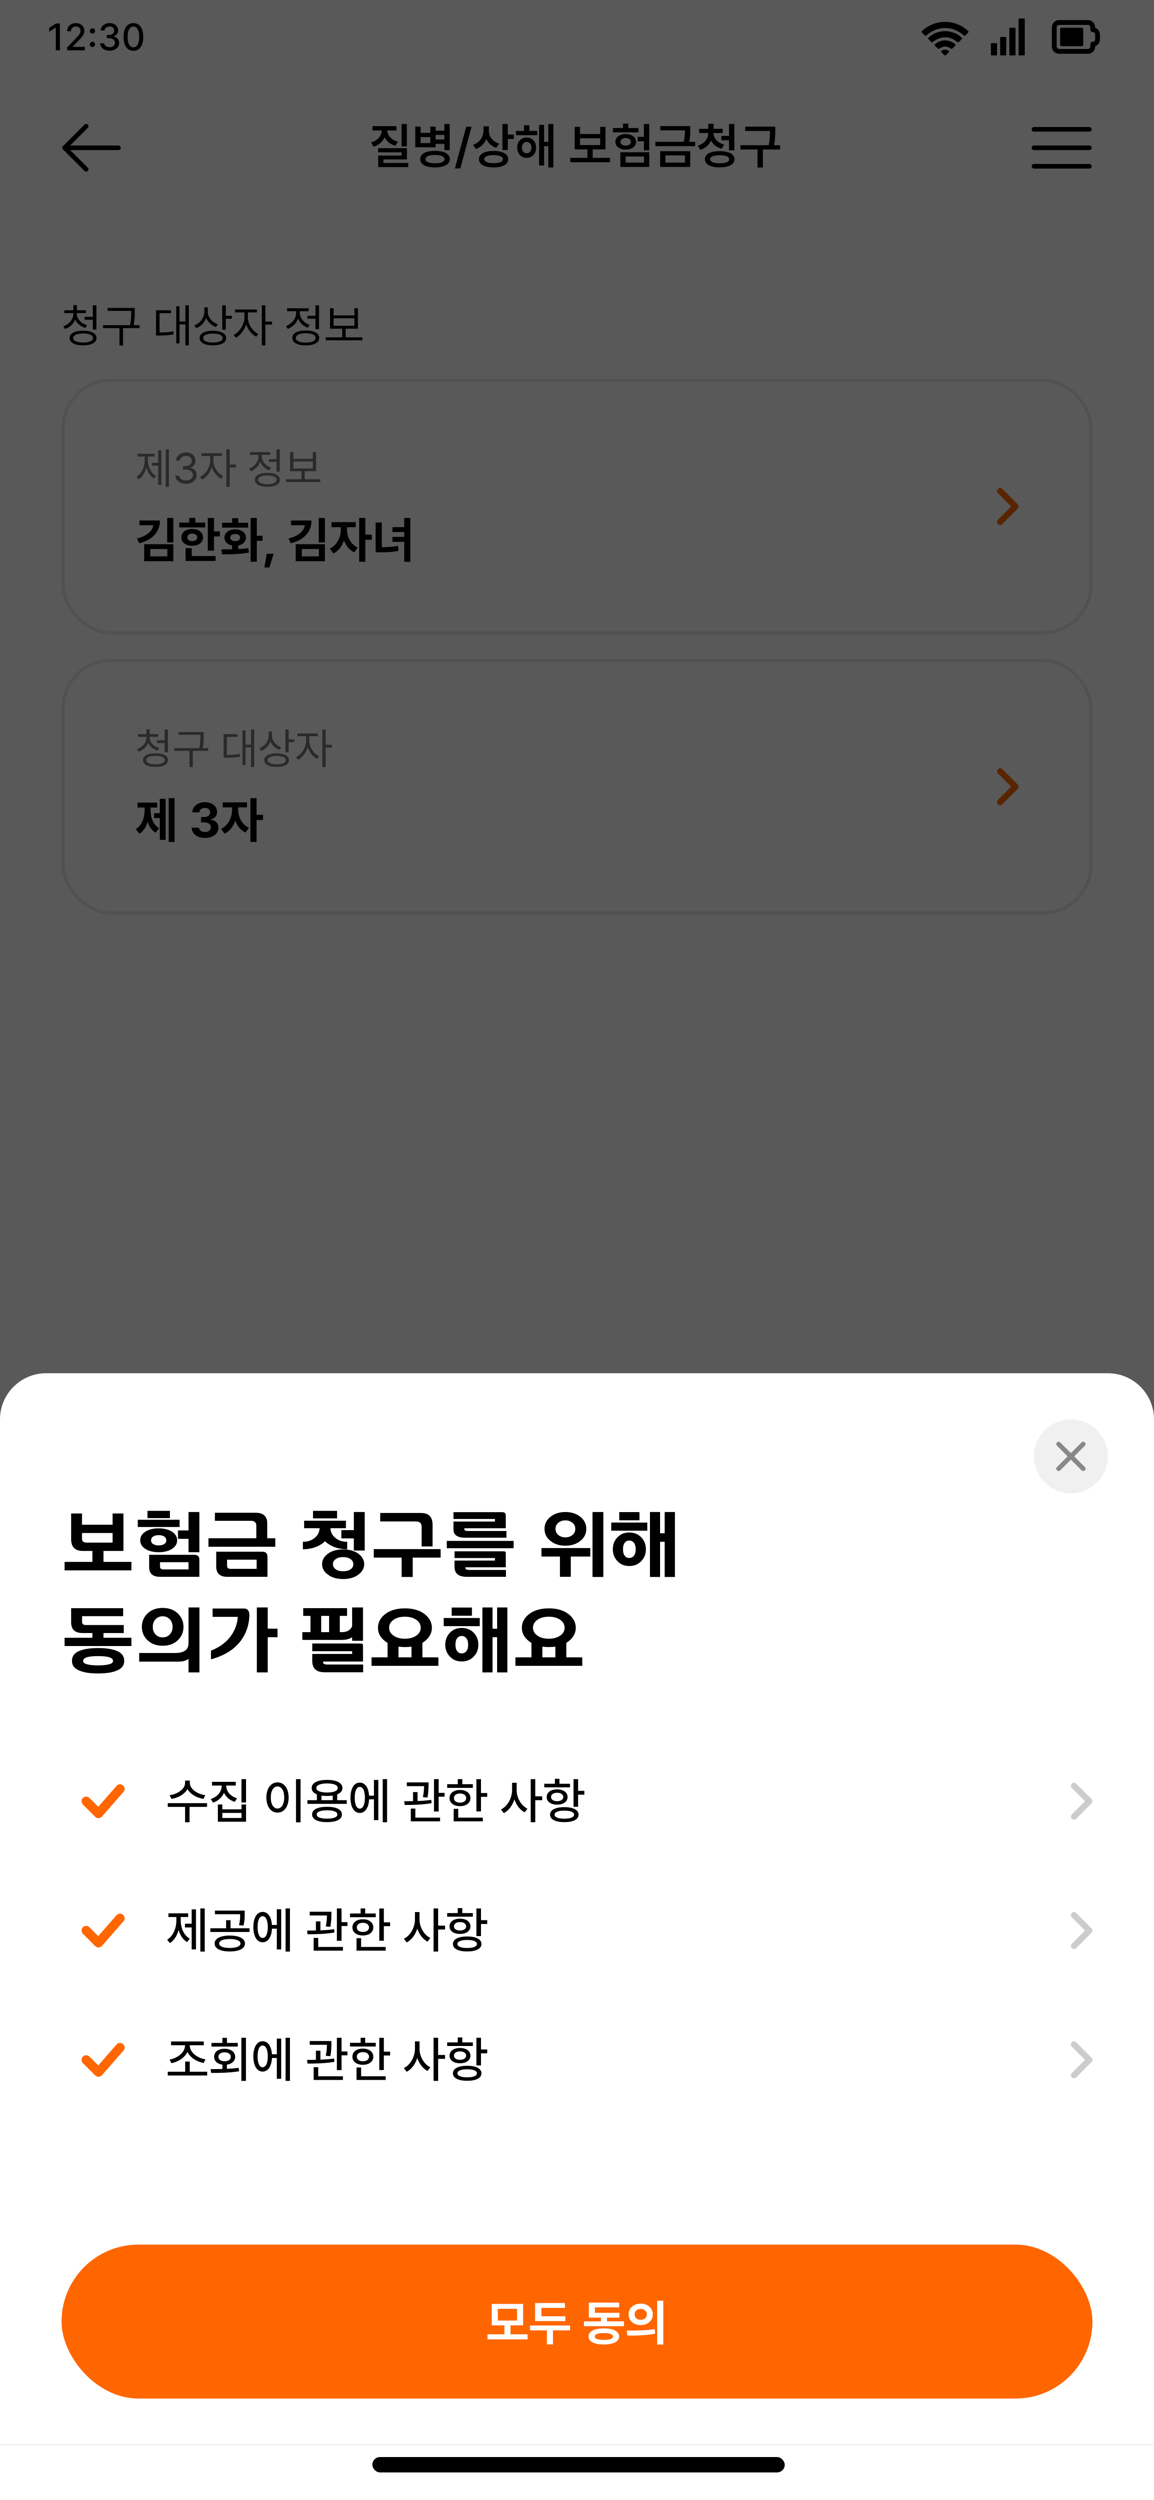 <svg width="375" height="812" viewBox="0 0 375 812" fill="none" xmlns="http://www.w3.org/2000/svg">
<rect x="0" y="0" width="375" height="812" fill="#333333" stroke="none"/>
<g clip-path="url(#clip0_114_14412)">
<rect width="375" height="812" fill="white"/>
<path d="M24.966 101.962C24.973 103.581 26.372 105.045 28.291 105.609L27.734 106.503C26.226 106.049 25.024 105.067 24.431 103.786C23.875 105.207 22.681 106.327 21.128 106.84L20.571 105.961C22.483 105.316 23.831 103.727 23.838 101.962V101.684H20.894V100.761H23.838V99.106H24.995V100.761H27.91V101.684H24.966V101.962ZM22.637 109.784C22.629 108.268 24.292 107.404 27.002 107.411C29.705 107.404 31.367 108.268 31.367 109.784C31.367 111.293 29.705 112.157 27.002 112.157C24.292 112.157 22.629 111.293 22.637 109.784ZM23.779 109.784C23.772 110.692 25.002 111.249 27.002 111.249C29.002 111.249 30.225 110.692 30.225 109.784C30.225 108.854 29.002 108.319 27.002 108.305C25.002 108.319 23.772 108.854 23.779 109.784ZM27.5 103.852V102.899H30.166V99.164H31.323V107.06H30.166V103.852H27.5ZM43.789 100.014V101.156C43.789 102.387 43.789 103.742 43.416 105.609H45.356V106.562H39.98V112.216H38.823V106.562H33.491V105.609H42.251C42.647 103.734 42.647 102.372 42.647 101.156V100.966H34.985V100.014H43.789ZM61.352 99.164V112.187H60.254V105.36H58.335V111.513H57.28V99.457H58.335V104.408H60.254V99.164H61.352ZM50.703 108.964V100.761H55.581V101.713H51.846V107.982C53.64 107.975 54.878 107.909 56.328 107.616L56.431 108.583C54.863 108.905 53.538 108.957 51.538 108.964H50.703ZM67.534 101.273C67.534 103.046 68.882 104.672 70.772 105.316L70.142 106.225C68.706 105.697 67.571 104.621 66.999 103.258C66.443 104.804 65.278 105.998 63.755 106.591L63.14 105.668C65.088 104.943 66.399 103.2 66.406 101.186V99.838H67.534V101.273ZM64.868 109.784C64.876 108.297 66.509 107.426 69.189 107.426C71.863 107.426 73.481 108.297 73.481 109.784C73.481 111.3 71.863 112.157 69.189 112.157C66.509 112.157 64.876 111.3 64.868 109.784ZM66.025 109.784C66.011 110.707 67.227 111.242 69.189 111.249C71.16 111.242 72.361 110.707 72.368 109.784C72.361 108.898 71.16 108.349 69.189 108.349C67.227 108.349 66.011 108.898 66.025 109.784ZM72.222 107.089V99.164H73.364V102.562H75.327V103.529H73.364V107.089H72.222ZM80.557 103.163C80.542 105.25 82.051 107.55 83.94 108.451L83.281 109.359C81.816 108.642 80.579 107.104 79.993 105.338C79.392 107.25 78.088 108.935 76.631 109.682L75.928 108.773C77.803 107.858 79.414 105.382 79.429 103.163V101.464H76.397V100.512H83.486V101.464H80.557V103.163ZM85.083 112.187V99.164H86.226V104.438H88.408V105.419H86.226V112.187H85.083ZM103.672 99.164V106.928H102.515V103.515H99.893V102.562H102.515V99.164H103.672ZM92.935 105.888C94.868 105.192 96.245 103.427 96.245 101.566V101.083H93.301V100.116H100.317V101.083H97.402V101.552C97.402 103.251 98.706 104.87 100.61 105.521L100.01 106.444C98.552 105.917 97.417 104.818 96.853 103.478C96.296 105.001 95.088 106.217 93.535 106.811L92.935 105.888ZM94.985 109.755C94.978 108.224 96.641 107.331 99.351 107.338C102.053 107.331 103.716 108.224 103.716 109.755C103.716 111.293 102.053 112.172 99.351 112.187C96.641 112.172 94.978 111.293 94.985 109.755ZM96.128 109.755C96.121 110.7 97.351 111.271 99.351 111.264C101.343 111.271 102.573 110.7 102.573 109.755C102.573 108.803 101.343 108.231 99.351 108.231C97.351 108.231 96.121 108.803 96.128 109.755ZM117.764 109.564V110.517H105.84V109.564H111.201V106.752H107.246V100.087H108.403V102.445H115.171V100.087H116.299V106.752H112.329V109.564H117.764ZM108.403 105.814H115.171V103.383H108.403V105.814Z" fill="black"/>
<rect x="20.5" y="123.5" width="333.997" height="82" rx="15.5" fill="white"/>
<rect x="20.5" y="123.5" width="333.997" height="82" rx="15.5" stroke="#E8E8E8"/>
<path d="M54.883 145.953V158.107H53.857V145.953H54.883ZM44.342 154.867C46.037 153.855 47.028 151.634 47.022 149.426V148.277H44.684V147.389H50.289V148.277H48.06V149.426C48.06 151.524 49.011 153.623 50.685 154.594L50.029 155.387C48.833 154.669 47.985 153.356 47.562 151.812C47.124 153.486 46.242 154.915 45.025 155.674L44.342 154.867ZM49.359 151.217V150.342H51.41V146.254H52.422V157.479H51.41V151.217H49.359ZM60.447 157.137C58.478 157.137 57.063 156.084 57.002 154.512H58.246C58.315 155.455 59.251 156.043 60.434 156.043C61.739 156.043 62.683 155.339 62.69 154.307C62.683 153.227 61.821 152.468 60.283 152.461H59.477V151.381H60.283C61.486 151.381 62.327 150.704 62.32 149.686C62.327 148.694 61.602 148.038 60.475 148.031C59.415 148.038 58.451 148.619 58.397 149.59H57.207C57.269 148.018 58.731 146.965 60.488 146.965C62.375 146.965 63.523 148.202 63.51 149.617C63.523 150.745 62.867 151.565 61.828 151.859V151.928C63.12 152.126 63.899 153.049 63.893 154.307C63.899 155.934 62.423 157.137 60.447 157.137ZM69.348 149.686C69.334 151.634 70.742 153.78 72.506 154.621L71.891 155.469C70.523 154.799 69.368 153.363 68.821 151.716C68.261 153.5 67.044 155.072 65.684 155.77L65.027 154.922C66.777 154.067 68.281 151.757 68.295 149.686V148.1H65.465V147.211H72.082V148.1H69.348V149.686ZM73.572 158.107V145.953H74.639V150.875H76.676V151.791H74.639V158.107H73.572ZM90.922 145.953V153.199H89.842V150.014H87.394V149.125H89.842V145.953H90.922ZM80.9 152.229C82.705 151.579 83.99 149.932 83.99 148.195V147.744H81.242V146.842H87.791V147.744H85.07V148.182C85.07 149.768 86.287 151.278 88.064 151.887L87.504 152.748C86.144 152.256 85.084 151.23 84.558 149.979C84.038 151.401 82.91 152.536 81.461 153.09L80.9 152.229ZM82.814 155.838C82.808 154.409 84.359 153.575 86.889 153.582C89.411 153.575 90.963 154.409 90.963 155.838C90.963 157.273 89.411 158.094 86.889 158.107C84.359 158.094 82.808 157.273 82.814 155.838ZM83.881 155.838C83.874 156.72 85.022 157.253 86.889 157.246C88.748 157.253 89.897 156.72 89.897 155.838C89.897 154.949 88.748 154.416 86.889 154.416C85.022 154.416 83.874 154.949 83.881 155.838ZM104.074 155.66V156.549H92.945V155.66H97.949V153.035H94.258V146.814H95.338V149.016H101.654V146.814H102.707V153.035H99.002V155.66H104.074ZM95.338 152.16H101.654V149.891H95.338V152.16Z" fill="#777777"/>
<path d="M51.969 169.047C51.969 172.797 49.516 175.359 45.266 176.453L44.5 174.906C47.703 174.086 49.516 172.508 49.828 170.594H45.328V169.047H51.969ZM46.844 182.266V176.75H56.328V182.266H46.844ZM48.828 180.703H54.375V178.312H48.828V180.703ZM54.328 176.172V168.234H56.328V176.172H54.328ZM69.531 168.234V172.594H71.453V174.219H69.531V178.844H67.531V168.234H69.531ZM58.25 171.297V169.719H61.484V168.203H63.469V169.719H66.688V171.297H58.25ZM58.938 174.547C58.938 172.898 60.398 171.797 62.469 171.797C64.531 171.797 65.969 172.898 65.969 174.547C65.969 176.188 64.531 177.266 62.469 177.266C60.398 177.266 58.938 176.188 58.938 174.547ZM60.312 182.188V178.031H62.297V180.594H70.047V182.188H60.312ZM60.891 174.547C60.883 175.328 61.516 175.75 62.469 175.75C63.43 175.75 64.078 175.328 64.078 174.547C64.078 173.758 63.43 173.32 62.469 173.312C61.516 173.32 60.883 173.758 60.891 174.547ZM83.453 168.219V174H85.312V175.656H83.453V182.438H81.438V168.219H83.453ZM71.906 178.422C72.945 178.422 74.156 178.422 75.422 178.391V177.172C73.914 176.875 72.93 175.914 72.938 174.594C72.93 173.008 74.367 171.922 76.438 171.922C78.469 171.922 79.922 173.008 79.938 174.594C79.922 175.914 78.922 176.883 77.422 177.172V178.32C78.547 178.258 79.68 178.164 80.734 178.016L80.859 179.469C77.836 180.031 74.57 180.055 72.172 180.047L71.906 178.422ZM72.188 171.359V169.797H75.422V168.297H77.422V169.797H80.625V171.359H72.188ZM74.828 174.594C74.82 175.344 75.461 175.75 76.438 175.75C77.383 175.75 78.016 175.344 78.016 174.594C78.016 173.859 77.383 173.445 76.438 173.438C75.461 173.445 74.82 173.859 74.828 174.594ZM88.906 179.844L87.562 184.297H85.906L86.688 179.844H88.906ZM101.219 169.047C101.219 172.797 98.766 175.359 94.516 176.453L93.75 174.906C96.953 174.086 98.766 172.508 99.078 170.594H94.578V169.047H101.219ZM96.094 182.266V176.75H105.578V182.266H96.094ZM98.078 180.703H103.625V178.312H98.078V180.703ZM103.578 176.172V168.234H105.578V176.172H103.578ZM112.75 172.094C112.742 174.258 113.898 176.758 116.234 177.844L115.125 179.406C113.539 178.68 112.414 177.227 111.773 175.523C111.141 177.398 109.969 178.992 108.328 179.766L107.172 178.188C109.539 177.086 110.734 174.445 110.75 172.094V171.219H107.734V169.594H115.609V171.219H112.75V172.094ZM116.719 182.438V168.219H118.719V173.641H120.812V175.312H118.719V182.438H116.719ZM133.344 168.219V182.469H131.359V175.984H127.531V174.375H131.359V172.797H127.531V171.203H131.359V168.219H133.344ZM122.062 179.391V169.703H124.062V177.727C126.062 177.703 127.617 177.609 129.312 177.281L129.5 178.922C127.516 179.305 125.719 179.391 123.234 179.391H122.062Z" fill="black"/>
<path d="M324.293 158.793C324.654 158.432 325.221 158.405 325.613 158.71L325.707 158.793L330.704 163.793C331.064 164.154 331.092 164.721 330.787 165.113L330.704 165.207L325.707 170.207C325.317 170.598 324.684 170.598 324.293 170.207C323.933 169.847 323.905 169.28 324.21 168.887L324.293 168.793L328.583 164.499L324.293 160.207C323.932 159.846 323.905 159.279 324.21 158.887L324.293 158.793Z" fill="#FF6600"/>
<rect x="20.5" y="214.5" width="333.997" height="82" rx="15.5" fill="white"/>
<rect x="20.5" y="214.5" width="333.997" height="82" rx="15.5" stroke="#E8E8E8"/>
<path d="M48.635 239.564C48.642 241.075 49.947 242.442 51.738 242.969L51.219 243.803C49.81 243.379 48.69 242.463 48.136 241.267C47.616 242.593 46.502 243.639 45.053 244.117L44.533 243.297C46.317 242.695 47.575 241.212 47.582 239.564V239.305H44.834V238.443H47.582V236.898H48.662V238.443H51.383V239.305H48.635V239.564ZM46.461 246.865C46.454 245.45 48.006 244.644 50.535 244.65C53.058 244.644 54.609 245.45 54.609 246.865C54.609 248.273 53.058 249.08 50.535 249.08C48.006 249.08 46.454 248.273 46.461 246.865ZM47.527 246.865C47.52 247.713 48.669 248.232 50.535 248.232C52.401 248.232 53.543 247.713 53.543 246.865C53.543 245.997 52.401 245.498 50.535 245.484C48.669 245.498 47.52 245.997 47.527 246.865ZM51 241.328V240.439H53.488V236.953H54.568V244.322H53.488V241.328H51ZM66.203 237.746V238.812C66.203 239.961 66.203 241.226 65.855 242.969H67.666V243.857H62.648V249.135H61.568V243.857H56.592V242.969H64.768C65.137 241.219 65.137 239.947 65.137 238.812V238.635H57.986V237.746H66.203ZM82.596 236.953V249.107H81.57V242.736H79.779V248.479H78.795V237.227H79.779V241.848H81.57V236.953H82.596ZM72.656 246.1V238.443H77.209V239.332H73.723V245.184C75.397 245.177 76.553 245.115 77.906 244.842L78.002 245.744C76.539 246.045 75.302 246.093 73.436 246.1H72.656ZM88.365 238.922C88.365 240.576 89.623 242.094 91.387 242.695L90.799 243.543C89.459 243.051 88.399 242.046 87.866 240.774C87.347 242.217 86.26 243.331 84.838 243.885L84.264 243.023C86.082 242.347 87.306 240.72 87.312 238.84V237.582H88.365V238.922ZM85.877 246.865C85.884 245.478 87.408 244.664 89.91 244.664C92.405 244.664 93.916 245.478 93.916 246.865C93.916 248.28 92.405 249.08 89.91 249.08C87.408 249.08 85.884 248.28 85.877 246.865ZM86.957 246.865C86.943 247.727 88.078 248.226 89.91 248.232C91.749 248.226 92.87 247.727 92.877 246.865C92.87 246.038 91.749 245.525 89.91 245.525C88.078 245.525 86.943 246.038 86.957 246.865ZM92.74 244.35V236.953H93.807V240.125H95.639V241.027H93.807V244.35H92.74ZM100.52 240.686C100.506 242.634 101.914 244.78 103.678 245.621L103.062 246.469C101.695 245.799 100.54 244.363 99.993 242.716C99.433 244.5 98.216 246.072 96.856 246.77L96.199 245.922C97.949 245.067 99.453 242.757 99.467 240.686V239.1H96.637V238.211H103.254V239.1H100.52V240.686ZM104.744 249.107V236.953H105.811V241.875H107.848V242.791H105.811V249.107H104.744Z" fill="#777777"/>
<path d="M56.719 259.219V273.438H54.828V259.219H56.719ZM44.125 269.281C46.219 267.992 47 265.445 47 263.031V262.266H44.672V260.672H51.078V262.266H48.922V263.031C48.914 265.391 49.656 267.781 51.734 268.969L50.562 270.438C49.289 269.688 48.461 268.422 47.977 266.891C47.492 268.547 46.633 269.953 45.328 270.75L44.125 269.281ZM50.062 265.703V264.094H51.938V259.453H53.812V272.781H51.938V265.703H50.062ZM66.594 272.156C64.109 272.156 62.328 270.789 62.281 268.812H64.656C64.695 269.656 65.516 270.211 66.609 270.219C67.734 270.211 68.539 269.586 68.531 268.672C68.539 267.75 67.719 267.102 66.391 267.094H65.344V265.359H66.391C67.508 265.359 68.289 264.75 68.281 263.859C68.289 262.992 67.625 262.398 66.625 262.406C65.625 262.398 64.805 262.961 64.766 263.828H62.516C62.555 261.883 64.305 260.531 66.625 260.531C68.984 260.531 70.555 261.93 70.547 263.719C70.555 264.984 69.672 265.883 68.406 266.109V266.203C70.07 266.406 70.984 267.414 70.969 268.828C70.984 270.766 69.148 272.156 66.594 272.156ZM77.406 263.094C77.398 265.258 78.555 267.758 80.891 268.844L79.781 270.406C78.195 269.68 77.07 268.227 76.43 266.523C75.797 268.398 74.625 269.992 72.984 270.766L71.828 269.188C74.195 268.086 75.391 265.445 75.406 263.094V262.219H72.391V260.594H80.266V262.219H77.406V263.094ZM81.375 273.438V259.219H83.375V264.641H85.469V266.312H83.375V273.438H81.375Z" fill="black"/>
<path d="M324.293 249.793C324.654 249.432 325.221 249.405 325.613 249.71L325.707 249.793L330.704 254.793C331.064 255.154 331.092 255.721 330.787 256.113L330.704 256.207L325.707 261.207C325.317 261.598 324.684 261.598 324.293 261.207C323.933 260.847 323.905 260.28 324.21 259.887L324.293 259.793L328.583 255.499L324.293 251.207C323.932 250.846 323.905 250.279 324.21 249.887L324.293 249.793Z" fill="#FF6600"/>
<rect width="375" height="24" fill="white"/>
<rect width="375" height="24" fill="white"/>
<path d="M19.46 7.624V16.351H18.139V8.945H18.088L16 10.308V9.047L18.178 7.624H19.46Z" fill="black"/>
<path d="M21.821 16.351V15.396L24.774 12.337C25.09 12.004 25.349 11.713 25.554 11.463C25.761 11.21 25.916 10.97 26.018 10.743C26.121 10.516 26.172 10.274 26.172 10.018C26.172 9.729 26.104 9.479 25.967 9.268C25.831 9.055 25.645 8.892 25.409 8.778C25.173 8.662 24.908 8.604 24.612 8.604C24.3 8.604 24.027 8.668 23.794 8.795C23.561 8.923 23.382 9.104 23.257 9.337C23.132 9.57 23.07 9.842 23.07 10.155H21.812C21.812 9.624 21.935 9.159 22.179 8.761C22.423 8.364 22.759 8.055 23.185 7.837C23.611 7.615 24.095 7.504 24.638 7.504C25.186 7.504 25.669 7.614 26.087 7.832C26.507 8.048 26.835 8.344 27.071 8.719C27.307 9.091 27.425 9.511 27.425 9.98C27.425 10.304 27.364 10.621 27.241 10.93C27.122 11.24 26.913 11.585 26.615 11.966C26.317 12.344 25.902 12.803 25.371 13.342L23.636 15.158V15.222H27.565V16.351H21.821Z" fill="black"/>
<path d="M30.037 15.268C29.804 15.268 29.604 15.186 29.436 15.021C29.268 14.854 29.185 14.652 29.185 14.416C29.185 14.183 29.268 13.984 29.436 13.82C29.604 13.652 29.804 13.568 30.037 13.568C30.27 13.568 30.47 13.652 30.638 13.82C30.805 13.984 30.889 14.183 30.889 14.416C30.889 14.572 30.849 14.716 30.77 14.847C30.693 14.974 30.591 15.077 30.463 15.153C30.335 15.23 30.193 15.268 30.037 15.268ZM30.037 10.896C29.804 10.896 29.604 10.814 29.436 10.649C29.268 10.482 29.185 10.28 29.185 10.044C29.185 9.811 29.268 9.612 29.436 9.447C29.604 9.28 29.804 9.196 30.037 9.196C30.27 9.196 30.47 9.28 30.638 9.447C30.805 9.612 30.889 9.811 30.889 10.044C30.889 10.2 30.849 10.344 30.77 10.474C30.693 10.602 30.591 10.704 30.463 10.781C30.335 10.858 30.193 10.896 30.037 10.896Z" fill="black"/>
<path d="M35.617 16.47C35.032 16.47 34.509 16.369 34.049 16.168C33.592 15.966 33.229 15.686 32.962 15.328C32.698 14.967 32.556 14.55 32.536 14.075H33.874C33.891 14.334 33.978 14.558 34.134 14.749C34.293 14.936 34.501 15.081 34.756 15.183C35.012 15.286 35.296 15.337 35.609 15.337C35.952 15.337 36.256 15.277 36.521 15.158C36.788 15.038 36.996 14.872 37.147 14.659C37.298 14.443 37.373 14.195 37.373 13.913C37.373 13.621 37.298 13.364 37.147 13.142C36.999 12.918 36.782 12.742 36.495 12.614C36.211 12.486 35.867 12.422 35.464 12.422H34.727V11.348H35.464C35.788 11.348 36.072 11.29 36.316 11.173C36.563 11.057 36.756 10.895 36.896 10.688C37.035 10.477 37.104 10.232 37.104 9.95C37.104 9.68 37.043 9.446 36.921 9.247C36.802 9.045 36.631 8.888 36.41 8.774C36.191 8.661 35.932 8.604 35.634 8.604C35.35 8.604 35.084 8.656 34.837 8.761C34.593 8.864 34.394 9.011 34.241 9.205C34.087 9.395 34.005 9.624 33.994 9.891H32.719C32.734 9.419 32.873 9.004 33.137 8.646C33.404 8.288 33.756 8.009 34.194 7.807C34.631 7.605 35.117 7.504 35.651 7.504C36.211 7.504 36.694 7.614 37.1 7.832C37.509 8.048 37.825 8.337 38.046 8.697C38.271 9.058 38.381 9.453 38.379 9.882C38.381 10.371 38.245 10.786 37.969 11.126C37.697 11.467 37.333 11.696 36.879 11.812V11.881C37.458 11.969 37.907 12.199 38.225 12.571C38.546 12.943 38.705 13.405 38.702 13.956C38.705 14.436 38.572 14.867 38.302 15.247C38.035 15.628 37.67 15.928 37.207 16.146C36.744 16.362 36.214 16.47 35.617 16.47Z" fill="black"/>
<path d="M43.352 16.496C42.678 16.493 42.103 16.315 41.626 15.963C41.148 15.611 40.783 15.098 40.531 14.425C40.278 13.751 40.151 12.94 40.151 11.992C40.151 11.046 40.278 10.237 40.531 9.567C40.786 8.896 41.153 8.385 41.63 8.033C42.11 7.68 42.684 7.504 43.352 7.504C44.019 7.504 44.592 7.682 45.069 8.037C45.546 8.389 45.911 8.901 46.164 9.571C46.42 10.239 46.548 11.046 46.548 11.992C46.548 12.943 46.421 13.756 46.168 14.429C45.916 15.099 45.55 15.612 45.073 15.967C44.596 16.32 44.022 16.496 43.352 16.496ZM43.352 15.358C43.943 15.358 44.404 15.07 44.736 14.493C45.072 13.916 45.239 13.082 45.239 11.992C45.239 11.267 45.163 10.655 45.009 10.155C44.859 9.652 44.641 9.271 44.357 9.013C44.076 8.751 43.741 8.621 43.352 8.621C42.764 8.621 42.302 8.911 41.967 9.49C41.631 10.07 41.462 10.903 41.459 11.992C41.459 12.719 41.535 13.334 41.685 13.837C41.839 14.337 42.056 14.716 42.337 14.974C42.619 15.23 42.957 15.358 43.352 15.358Z" fill="black"/>
<path d="M307.111 18.029C307.007 18.029 306.766 17.837 306.387 17.453C306.009 17.069 305.819 16.825 305.819 16.721C305.819 16.553 305.982 16.413 306.306 16.298C306.63 16.183 306.898 16.125 307.111 16.125C307.323 16.125 307.592 16.183 307.916 16.298C308.24 16.413 308.402 16.553 308.402 16.721C308.402 16.825 308.213 17.069 307.834 17.453C307.456 17.837 307.215 18.029 307.111 18.029ZM309.211 15.906C309.201 15.906 309.097 15.841 308.9 15.71C308.703 15.58 308.44 15.449 308.11 15.319C307.781 15.188 307.448 15.123 307.111 15.123C306.774 15.123 306.44 15.188 306.111 15.319C305.782 15.449 305.52 15.58 305.325 15.71C305.131 15.841 305.026 15.906 305.01 15.906C304.917 15.906 304.675 15.71 304.283 15.319C303.892 14.927 303.696 14.684 303.696 14.59C303.696 14.522 303.722 14.462 303.774 14.41C304.178 14.008 304.686 13.692 305.298 13.462C305.91 13.233 306.514 13.118 307.111 13.118C307.707 13.118 308.311 13.233 308.923 13.462C309.535 13.692 310.044 14.008 310.448 14.41C310.5 14.462 310.526 14.522 310.526 14.59C310.526 14.684 310.33 14.927 309.939 15.319C309.547 15.71 309.305 15.906 309.211 15.906ZM311.335 13.776C311.278 13.776 311.218 13.755 311.156 13.713C310.451 13.165 309.797 12.761 309.196 12.503C308.594 12.245 307.899 12.115 307.111 12.115C306.67 12.115 306.228 12.173 305.784 12.288C305.341 12.402 304.955 12.541 304.625 12.703C304.296 12.865 304.002 13.026 303.742 13.188C303.483 13.35 303.278 13.489 303.128 13.603C302.977 13.718 302.897 13.776 302.887 13.776C302.799 13.776 302.56 13.58 302.171 13.188C301.782 12.797 301.588 12.554 301.588 12.46C301.588 12.397 301.614 12.34 301.665 12.288C302.35 11.598 303.18 11.063 304.155 10.682C305.13 10.301 306.115 10.11 307.111 10.11C308.107 10.11 309.092 10.301 310.067 10.682C311.042 11.063 311.872 11.598 312.556 12.288C312.608 12.34 312.634 12.397 312.634 12.46C312.634 12.554 312.44 12.797 312.051 13.188C311.662 13.58 311.423 13.776 311.335 13.776ZM313.443 11.653C313.386 11.653 313.329 11.63 313.272 11.583C312.344 10.763 311.38 10.146 310.382 9.73C309.384 9.315 308.293 9.108 307.111 9.108C305.928 9.108 304.838 9.315 303.84 9.73C302.841 10.146 301.878 10.763 300.95 11.583C300.893 11.63 300.836 11.653 300.779 11.653C300.69 11.653 300.451 11.457 300.059 11.066C299.667 10.674 299.472 10.431 299.472 10.337C299.472 10.27 299.498 10.21 299.549 10.157C300.519 9.186 301.673 8.434 303.011 7.902C304.349 7.369 305.716 7.103 307.111 7.103C308.506 7.103 309.872 7.369 311.21 7.902C312.548 8.434 313.702 9.186 314.672 10.157C314.724 10.21 314.75 10.27 314.75 10.337C314.75 10.431 314.554 10.674 314.163 11.066C313.771 11.457 313.531 11.653 313.443 11.653Z" fill="black"/>
<path d="M322 14.2C322 14.089 322.09 14 322.2 14H323.8C323.91 14 324 14.089 324 14.2V17.8C324 17.91 323.91 18 323.8 18H322.2C322.09 18 322 17.91 322 17.8V14.2Z" fill="black"/>
<path d="M325 12.2C325 12.089 325.09 12 325.2 12H326.8C326.91 12 327 12.089 327 12.2V17.8C327 17.91 326.91 18 326.8 18H325.2C325.09 18 325 17.91 325 17.8V12.2Z" fill="black"/>
<path d="M328 9.2C328 9.09 328.09 9 328.2 9H329.8C329.91 9 330 9.09 330 9.2V17.8C330 17.91 329.91 18 329.8 18H328.2C328.09 18 328 17.91 328 17.8V9.2Z" fill="black"/>
<path d="M331 6.2C331 6.09 331.09 6 331.2 6H332.8C332.91 6 333 6.09 333 6.2V17.8C333 17.91 332.91 18 332.8 18H331.2C331.09 18 331 17.91 331 17.8V6.2Z" fill="black"/>
<path fill-rule="evenodd" clip-rule="evenodd" d="M342.499 7.218C342.939 6.778 343.535 6.531 344.156 6.531H353.531C354.153 6.531 354.749 6.778 355.189 7.218C355.628 7.657 355.875 8.253 355.875 8.875V9.009C356.201 9.124 356.501 9.312 356.751 9.561C357.191 10.001 357.437 10.597 357.437 11.219V12.781C357.437 13.403 357.191 13.999 356.751 14.438C356.501 14.688 356.201 14.876 355.875 14.991V15.125C355.875 15.747 355.628 16.343 355.189 16.782C354.749 17.222 354.153 17.469 353.531 17.469H344.156C343.535 17.469 342.939 17.222 342.499 16.782C342.059 16.343 341.812 15.747 341.812 15.125V8.875C341.812 8.253 342.059 7.657 342.499 7.218ZM344.156 8.094C343.949 8.094 343.75 8.176 343.604 8.323C343.457 8.469 343.375 8.668 343.375 8.875V15.125C343.375 15.332 343.457 15.531 343.604 15.677C343.75 15.824 343.949 15.906 344.156 15.906H353.531C353.738 15.906 353.937 15.824 354.084 15.677C354.23 15.531 354.312 15.332 354.312 15.125V14.344C354.312 13.912 354.662 13.562 355.094 13.562C355.301 13.562 355.5 13.48 355.646 13.334C355.793 13.187 355.875 12.988 355.875 12.781V11.219C355.875 11.011 355.793 10.813 355.646 10.666C355.5 10.52 355.301 10.438 355.094 10.438C354.662 10.438 354.312 10.088 354.312 9.656V8.875C354.312 8.668 354.23 8.469 354.084 8.323C353.937 8.176 353.738 8.094 353.531 8.094H344.156Z" fill="black"/>
<path d="M344.5 9.5C344.5 9.224 344.724 9 345 9H351.5C351.776 9 352 9.224 352 9.5V14.5C352 14.776 351.776 15 351.5 15H345C344.724 15 344.5 14.776 344.5 14.5V9.5Z" fill="black"/>
<rect y="24" width="375" height="48" fill="white"/>
<path d="M336 48H354" stroke="black" stroke-width="1.5" stroke-linecap="round" stroke-linejoin="round"/>
<path d="M336 42H354" stroke="black" stroke-width="1.5" stroke-linecap="round" stroke-linejoin="round"/>
<path d="M336 54H354" stroke="black" stroke-width="1.5" stroke-linecap="round" stroke-linejoin="round"/>
<path d="M28 41L21 48L28 55" stroke="black" stroke-width="1.5" stroke-linecap="round" stroke-linejoin="round"/>
<path d="M21 48H38.5" stroke="black" stroke-width="1.5" stroke-linecap="round" stroke-linejoin="round"/>
<path d="M132.211 40.266V47.547H130.492V40.266H132.211ZM120.586 46.281C122.781 45.633 123.992 44.039 124.078 42.375H121.039V40.969H128.805V42.375H125.844C125.922 43.938 127.117 45.422 129.305 46.016L128.461 47.359C126.812 46.883 125.633 45.883 124.992 44.602C124.352 46.016 123.125 47.133 121.383 47.656L120.586 46.281ZM122.867 49.469V48.141H132.242V51.781H124.602V52.922H132.664V54.266H122.898V50.516H130.508V49.469H122.867ZM136.68 41.125V43.156H139.836V41.125H141.555V42.438H144.398V40.266H146.133V48.75H144.398V46.719H141.555V47.844H134.945V41.125H136.68ZM136.555 51.703C136.539 49.984 138.375 49 141.352 49C144.344 49 146.172 49.984 146.18 51.703C146.172 53.391 144.344 54.375 141.352 54.375C138.375 54.375 136.539 53.391 136.555 51.703ZM136.68 46.484H139.836V44.516H136.68V46.484ZM138.273 51.703C138.266 52.562 139.391 53.031 141.352 53.031C143.328 53.031 144.445 52.562 144.445 51.703C144.445 50.797 143.328 50.336 141.352 50.328C139.391 50.336 138.266 50.797 138.273 51.703ZM141.555 45.312H144.398V43.812H141.555V45.312ZM153.227 41.156L149.586 54.703H147.836L151.492 41.156H153.227ZM158.867 42.516C158.867 44.289 160.016 45.969 162.195 46.656L161.258 48.016C159.734 47.5 158.641 46.469 158.023 45.156C157.414 46.656 156.273 47.836 154.648 48.406L153.711 47.047C155.984 46.258 157.125 44.375 157.133 42.359V41.016H158.867V42.516ZM155.633 51.688C155.633 50.016 157.469 49.023 160.414 49.031C163.336 49.023 165.141 50.016 165.148 51.688C165.141 53.398 163.336 54.375 160.414 54.375C157.469 54.375 155.633 53.398 155.633 51.688ZM157.367 51.688C157.367 52.562 158.477 53 160.414 53C162.344 53 163.43 52.562 163.43 51.688C163.43 50.859 162.344 50.391 160.414 50.391C158.477 50.391 157.367 50.859 157.367 51.688ZM163.273 48.719V40.266H165.008V43.703H166.977V45.141H165.008V48.719H163.273ZM174.586 42.516V43.906H167.664V42.516H170.289V40.672H172.008V42.516H174.586ZM168.07 47.938C168.055 46.016 169.359 44.648 171.148 44.656C172.945 44.648 174.227 46.016 174.227 47.938C174.227 49.898 172.945 51.266 171.148 51.266C169.359 51.266 168.055 49.898 168.07 47.938ZM169.602 47.938C169.594 49.078 170.234 49.789 171.148 49.781C172.055 49.789 172.695 49.078 172.695 47.938C172.695 46.828 172.055 46.094 171.148 46.094C170.234 46.094 169.594 46.828 169.602 47.938ZM175.18 53.75V40.562H176.805V46.078H178.18V40.266H179.836V54.391H178.18V47.484H176.805V53.75H175.18ZM198.227 51.266V52.688H185.32V51.266H190.883V48.516H186.742V41.203H188.477V43.516H195.023V41.203H196.758V48.516H192.602V51.266H198.227ZM188.477 47.109H195.023V44.906H188.477V47.109ZM210.977 40.266V48.812H209.242V45.891H207.227V44.453H209.242V40.266H210.977ZM199.18 42.984V41.578H202.461V40.156H204.18V41.578H207.461V42.984H199.18ZM199.977 46.062C199.969 44.578 201.367 43.531 203.32 43.531C205.289 43.531 206.672 44.578 206.68 46.062C206.672 47.586 205.289 48.594 203.32 48.594C201.367 48.594 199.969 47.586 199.977 46.062ZM201.586 54.219V49.453H210.977V54.219H201.586ZM201.633 46.062C201.633 46.844 202.305 47.297 203.32 47.297C204.328 47.297 205.008 46.844 205.008 46.062C205.008 45.305 204.328 44.844 203.32 44.844C202.305 44.844 201.633 45.305 201.633 46.062ZM203.32 52.812H209.273V50.828H203.32V52.812ZM224.305 40.953V42.047C224.312 43.148 224.312 44.398 223.961 46.062H225.883V47.469H212.977V46.062H222.203C222.539 44.531 222.57 43.375 222.57 42.344H214.57V40.953H224.305ZM214.523 54.219V49.109H224.289V54.219H214.523ZM216.227 52.812H222.57V50.469H216.227V52.812ZM231.883 43.281C231.875 44.828 233.086 46.352 235.305 46.953L234.492 48.297C232.867 47.852 231.695 46.906 231.047 45.68C230.43 47.062 229.258 48.156 227.57 48.656L226.758 47.312C228.969 46.641 230.148 44.984 230.148 43.281V43.203H227.195V41.828H230.148V40.203H231.898V41.828H234.836V43.203H231.883V43.281ZM229.055 51.719C229.039 50.039 230.883 49.094 233.852 49.094C236.836 49.094 238.672 50.039 238.68 51.719C238.672 53.398 236.836 54.375 233.852 54.375C230.883 54.375 229.039 53.398 229.055 51.719ZM230.773 51.719C230.766 52.555 231.891 53.031 233.852 53.031C235.852 53.031 236.945 52.555 236.945 51.719C236.945 50.875 235.852 50.43 233.852 50.422C231.891 50.43 230.766 50.875 230.773 51.719ZM234.414 45.547V44.141H236.898V40.266H238.633V48.812H236.898V45.547H234.414ZM251.93 41.125V42.391C251.922 43.711 251.922 45.156 251.555 47.156H253.508V48.562H247.898V54.406H246.148V48.562H240.633V47.156H249.789C250.18 45.234 250.195 43.789 250.195 42.531H242.148V41.125H251.93Z" fill="black"/>
<g clip-path="url(#clip1_114_14412)">
<rect y="714" width="375" height="80" fill="white"/>
<rect x="20" y="729" width="335" height="50" rx="25" fill="#FF6600"/>
<path d="M132.312 747.219V754.516H130.328V747.219H132.312ZM120.484 753.094C122.695 752.484 123.789 750.992 123.922 749.469H121.016V747.875H128.828V749.469H125.984C126.117 750.883 127.195 752.273 129.375 752.844L128.422 754.375C126.773 753.922 125.633 752.969 124.992 751.75C124.344 753.102 123.141 754.172 121.391 754.672L120.484 753.094ZM122.781 756.594V755.078H132.328V758.875H124.766V759.812H132.719V761.344H122.812V757.453H130.344V756.594H122.781ZM136.859 748.078V750H139.656V748.078H141.625V749.312H144.25V747.219H146.234V755.719H144.25V753.812H141.625V754.891H134.859V748.078H136.859ZM136.484 758.719C136.484 756.977 138.344 755.961 141.375 755.953C144.414 755.961 146.273 756.977 146.281 758.719C146.273 760.445 144.414 761.445 141.375 761.438C138.344 761.445 136.484 760.445 136.484 758.719ZM136.859 753.344H139.656V751.531H136.859V753.344ZM138.469 758.719C138.469 759.516 139.492 759.922 141.375 759.922C143.266 759.922 144.289 759.516 144.297 758.719C144.289 757.883 143.266 757.477 141.375 757.484C139.492 757.477 138.469 757.883 138.469 758.719ZM141.625 752.219H144.25V750.891H141.625V752.219ZM153.453 748.156L149.797 761.703H147.812L151.453 748.156H153.453ZM159.203 749.453C159.195 751.18 160.203 752.836 162.453 753.531L161.391 755.078C159.883 754.578 158.828 753.609 158.219 752.367C157.602 753.797 156.5 754.922 154.875 755.469L153.797 753.906C156.172 753.117 157.188 751.227 157.203 749.266V747.969H159.203V749.453ZM155.766 758.688C155.758 756.961 157.641 755.938 160.641 755.938C163.586 755.938 165.43 756.961 165.438 758.688C165.43 760.43 163.586 761.445 160.641 761.438C157.641 761.445 155.758 760.43 155.766 758.688ZM157.766 758.688C157.75 759.492 158.773 759.875 160.641 759.875C162.484 759.875 163.469 759.492 163.469 758.688C163.469 757.914 162.484 757.5 160.641 757.5C158.773 757.5 157.75 757.914 157.766 758.688ZM163.297 755.656V747.219H165.297V750.547H167.219V752.203H165.297V755.656H163.297ZM174.703 749.391V750.969H167.828V749.391H170.297V747.609H172.266V749.391H174.703ZM168.156 754.984C168.156 753.008 169.484 751.617 171.297 751.609C173.117 751.617 174.414 753.008 174.422 754.984C174.414 756.969 173.117 758.375 171.297 758.375C169.484 758.375 168.156 756.969 168.156 754.984ZM169.906 754.984C169.906 756.07 170.469 756.688 171.297 756.688C172.094 756.688 172.664 756.07 172.672 754.984C172.664 753.914 172.094 753.266 171.297 753.266C170.469 753.266 169.906 753.914 169.906 754.984ZM175.234 760.828V747.5H177.094V753H178.25V747.219H180.141V761.438H178.25V754.594H177.094V760.828H175.234ZM198.375 758.156V759.781H185.359V758.156H190.844V755.531H186.734V748.125H188.734V750.328H194.938V748.125H196.922V755.531H192.828V758.156H198.375ZM188.734 753.938H194.938V751.922H188.734V753.938ZM211.172 747.219V755.812H209.188V753.016H207.344V751.391H209.188V747.219H211.172ZM199.219 750.047V748.453H202.438V747.094H204.406V748.453H207.594V750.047H199.219ZM200 753.062C200 751.578 201.43 750.516 203.422 750.516C205.422 750.516 206.828 751.578 206.828 753.062C206.828 754.617 205.414 755.633 203.422 755.641C201.43 755.633 200 754.617 200 753.062ZM201.609 761.281V756.422H211.172V761.281H201.609ZM201.922 753.062C201.906 753.781 202.492 754.164 203.422 754.172C204.328 754.164 204.922 753.781 204.922 753.062C204.922 752.391 204.328 752.008 203.422 752.016C202.492 752.008 201.906 752.391 201.922 753.062ZM203.609 759.688H209.219V757.984H203.609V759.688ZM224.484 747.859V749C224.492 750.109 224.492 751.336 224.148 752.969H226.031V754.578H213.016V752.969H222.141C222.445 751.555 222.484 750.453 222.5 749.453H214.609V747.859H224.484ZM214.562 761.281V756.078H224.438V761.281H214.562ZM216.516 759.688H222.453V757.641H216.516V759.688ZM234.953 748.703V750.266H232.078C232.102 751.727 233.164 753.211 235.453 753.797L234.531 755.328C232.906 754.922 231.773 754.023 231.125 752.867C230.508 754.18 229.367 755.219 227.688 755.703L226.75 754.156C229.023 753.5 230.078 751.875 230.094 750.266H227.234V748.703H230.094V747.156H232.109V748.703H234.953ZM229.078 758.719C229.078 757.016 230.953 756.055 233.969 756.047C237 756.055 238.867 757.016 238.875 758.719C238.867 760.445 237 761.445 233.969 761.438C230.953 761.445 229.078 760.445 229.078 758.719ZM231.062 758.719C231.062 759.5 232.086 759.922 233.969 759.922C235.891 759.922 236.883 759.5 236.891 758.719C236.883 757.961 235.891 757.578 233.969 757.578C232.086 757.578 231.062 757.961 231.062 758.719ZM234.531 752.625V751.031H236.844V747.219H238.828V755.812H236.844V752.625H234.531ZM252.125 748.047V749.328C252.117 750.656 252.117 752.102 251.758 754.094H253.641V755.703H248.094V761.453H246.094V755.703H240.672V754.094H249.734C250.102 752.266 250.133 750.867 250.141 749.641H242.156V748.047H252.125Z" fill="white"/>
</g>
<rect y="794" width="375" height="18" fill="white"/>
<rect x="121" y="798" width="134" height="5" rx="2.5" fill="black"/>
<path fill-rule="evenodd" clip-rule="evenodd" d="M0 0V812H375V0H0Z" fill="black" fill-opacity="0.65"/>
<path fill-rule="evenodd" clip-rule="evenodd" d="M15 446C6.716 446 0 452.716 0 461V714H375V461C375 452.716 368.284 446 360 446H15Z" fill="white"/>
<path d="M37.871 580.012C38.417 579.389 39.364 579.326 39.988 579.871C40.572 580.383 40.664 581.247 40.224 581.867L40.129 581.988L33.129 589.988C32.591 590.602 31.67 590.668 31.052 590.162L30.939 590.061L26.939 586.061C26.354 585.475 26.354 584.525 26.939 583.939C27.488 583.39 28.358 583.356 28.947 583.836L29.061 583.939L31.927 586.806L37.871 580.012Z" fill="#FF6600"/>
<path d="M61.688 579.062C61.68 580.922 63.953 582.664 66.703 583.031L66.125 584.25C63.836 583.883 61.828 582.695 60.914 581.047C60 582.695 57.992 583.883 55.719 584.25L55.125 583.031C57.867 582.664 60.133 580.945 60.141 579.062V578.297H61.688V579.062ZM54.516 586.844V585.625H67.281V586.844H61.594V591.828H60.141V586.844H54.516ZM73.531 580.062C73.531 581.805 74.891 583.414 77.047 584.047L76.297 585.203C74.664 584.703 73.43 583.641 72.789 582.266C72.164 583.742 70.914 584.898 69.234 585.453L68.484 584.281C70.664 583.617 72.023 581.898 72.031 580.062V579.906H68.891V578.703H76.609V579.906H73.531V580.062ZM70.797 591.656V586.062H72.25V587.625H78.484V586.062H79.953V591.656H70.797ZM72.25 590.453H78.484V588.797H72.25V590.453ZM78.469 585.406V577.828H79.953V585.406H78.469ZM97.672 577.828V591.859H96.188V577.828H97.672ZM86.562 583.781C86.562 580.789 88.07 578.883 90.188 578.875C92.266 578.883 93.797 580.789 93.797 583.781C93.797 586.805 92.266 588.711 90.188 588.703C88.07 588.711 86.562 586.805 86.562 583.781ZM88 583.781C87.992 586.008 88.883 587.375 90.188 587.375C91.469 587.375 92.359 586.008 92.359 583.781C92.359 581.586 91.469 580.211 90.188 580.203C88.883 580.211 87.992 581.586 88 583.781ZM112.672 584.656V585.859H99.906V584.656H102.969V582.773C101.883 582.336 101.273 581.633 101.281 580.703C101.273 579.039 103.203 578.07 106.281 578.078C109.352 578.07 111.273 579.039 111.281 580.703C111.273 581.633 110.664 582.336 109.578 582.781V584.656H112.672ZM101.422 589.297C101.422 587.695 103.234 586.812 106.281 586.812C109.289 586.812 111.102 587.695 111.109 589.297C111.102 590.914 109.289 591.797 106.281 591.797C103.234 591.797 101.422 590.914 101.422 589.297ZM102.812 580.703C102.805 581.641 104.102 582.164 106.281 582.172C108.445 582.164 109.758 581.641 109.75 580.703C109.758 579.766 108.445 579.227 106.281 579.219C104.102 579.227 102.805 579.766 102.812 580.703ZM102.922 589.297C102.914 590.172 104.141 590.672 106.281 590.656C108.391 590.672 109.625 590.172 109.625 589.297C109.625 588.438 108.391 587.953 106.281 587.953C104.141 587.953 102.914 588.438 102.922 589.297ZM104.469 584.656H108.109V583.164C107.562 583.25 106.945 583.297 106.281 583.297C105.625 583.297 105.016 583.25 104.469 583.172V584.656ZM125.781 577.828V591.828H124.359V577.828H125.781ZM113.891 583.875C113.891 580.844 115.078 578.945 116.906 578.953C118.609 578.945 119.758 580.562 119.93 583.188H121.516V578.094H122.938V591.141H121.516V584.391H119.938C119.805 587.125 118.641 588.82 116.906 588.812C115.078 588.82 113.891 586.914 113.891 583.875ZM115.266 583.875C115.266 586.102 115.898 587.414 116.906 587.406C117.938 587.414 118.578 586.102 118.578 583.875C118.578 581.641 117.938 580.336 116.906 580.344C115.898 580.336 115.266 581.641 115.266 583.875ZM139.266 578.891V579.672C139.25 580.609 139.25 582 138.906 583.812L137.438 583.672C137.742 582.125 137.789 580.992 137.805 580.109H132.203V578.891H139.266ZM131.359 585.016C132.219 585.016 133.195 585.008 134.219 584.984V582.031H135.688V584.938C137.188 584.875 138.734 584.766 140.141 584.562L140.234 585.641C137.312 586.156 133.969 586.211 131.5 586.219L131.359 585.016ZM133.484 591.531V587.391H134.969V590.328H143V591.531H133.484ZM141.031 588.344V577.828H142.547V582.281H144.469V583.531H142.547V588.344H141.031ZM156.297 577.844V582.344H158.328V583.578H156.297V588.312H154.812V577.844H156.297ZM145.312 580.672V579.469H148.75V577.828H150.234V579.469H153.656V580.672H145.312ZM146.078 583.984C146.07 582.383 147.453 581.336 149.484 581.344C151.492 581.336 152.875 582.383 152.875 583.984C152.875 585.57 151.492 586.602 149.484 586.609C147.453 586.602 146.07 585.57 146.078 583.984ZM147.422 591.531V587.484H148.906V590.328H156.891V591.531H147.422ZM147.516 583.984C147.5 584.898 148.297 585.461 149.484 585.453C150.672 585.461 151.469 584.898 151.484 583.984C151.469 583.062 150.672 582.492 149.484 582.484C148.297 582.492 147.5 583.062 147.516 583.984ZM167.891 581.391C167.875 583.867 169.32 586.406 171.406 587.422L170.484 588.609C168.961 587.812 167.781 586.25 167.164 584.383C166.539 586.367 165.312 588.047 163.719 588.875L162.797 587.672C164.945 586.641 166.398 583.953 166.406 581.391V579H167.891V581.391ZM172.453 591.828V577.828H173.938V583.406H176.188V584.672H173.938V591.828H172.453ZM187.859 577.828V581.625H189.891V582.875H187.859V586.812H186.375V577.828H187.859ZM176.875 580.5V579.328H180.312V577.719H181.797V579.328H185.219V580.5H176.875ZM177.641 583.641C177.633 582.133 179.008 581.148 181.047 581.141C183.062 581.148 184.438 582.133 184.438 583.641C184.438 585.141 183.062 586.117 181.047 586.109C179.008 586.117 177.633 585.141 177.641 583.641ZM178.75 589.375C178.734 587.828 180.5 586.922 183.391 586.922C186.242 586.922 188.016 587.828 188.016 589.375C188.016 590.898 186.242 591.805 183.391 591.797C180.5 591.805 178.734 590.898 178.75 589.375ZM179.078 583.641C179.062 584.469 179.859 584.984 181.047 584.984C182.234 584.984 183.031 584.469 183.047 583.641C183.031 582.789 182.234 582.25 181.047 582.25C179.859 582.25 179.062 582.789 179.078 583.641ZM180.219 589.375C180.211 590.195 181.375 590.672 183.391 590.672C185.375 590.672 186.539 590.195 186.547 589.375C186.539 588.523 185.375 588.07 183.391 588.062C181.375 588.07 180.211 588.523 180.219 589.375Z" fill="black"/>
<path d="M348.296 579.293C348.657 578.932 349.224 578.905 349.616 579.21L349.71 579.293L354.707 584.293C355.067 584.654 355.095 585.221 354.79 585.613L354.707 585.707L349.71 590.707C349.32 591.098 348.687 591.098 348.296 590.707C347.935 590.347 347.908 589.78 348.212 589.387L348.296 589.293L352.586 584.999L348.296 580.707C347.935 580.346 347.908 579.779 348.213 579.387L348.296 579.293Z" fill="#CCCCCC"/>
<path d="M37.871 622.012C38.417 621.389 39.364 621.326 39.988 621.871C40.572 622.383 40.664 623.247 40.224 623.867L40.129 623.988L33.129 631.988C32.591 632.602 31.67 632.668 31.052 632.162L30.939 632.061L26.939 628.061C26.354 627.475 26.354 626.525 26.939 625.939C27.488 625.39 28.358 625.356 28.947 625.836L29.061 625.939L31.927 628.806L37.871 622.012Z" fill="#FF6600"/>
<path d="M66.531 619.828V633.828H65.109V619.828H66.531ZM54.312 629.969C56.297 628.773 57.305 626.227 57.312 623.734V622.609H54.734V621.406H61.141V622.609H58.734V623.734C58.734 626.125 59.703 628.523 61.672 629.656L60.781 630.75C59.445 629.953 58.531 628.523 58.039 626.836C57.539 628.664 56.586 630.227 55.219 631.078L54.312 629.969ZM60.109 626V624.781H62.281V620.125H63.688V633.125H62.281V626H60.109ZM74.656 628.625C77.688 628.625 79.602 629.586 79.609 631.219C79.602 632.844 77.688 633.805 74.656 633.797C71.656 633.805 69.734 632.844 69.734 631.219C69.734 629.586 71.656 628.625 74.656 628.625ZM68.359 627.469V626.266H73.469V623.641H74.922V626.266H81.094V627.469H68.359ZM69.844 621.703V620.516H79.5V621.688C79.508 622.805 79.508 623.961 79.109 625.406L77.656 625.25C78.031 623.82 78.031 622.789 78.031 621.703H69.844ZM71.219 631.219C71.203 632.125 72.539 632.648 74.656 632.656C76.797 632.648 78.125 632.125 78.141 631.219C78.125 630.297 76.797 629.758 74.656 629.75C72.539 629.758 71.203 630.297 71.219 631.219ZM94.219 619.828V633.828H92.797V619.828H94.219ZM82.328 625.875C82.328 622.844 83.516 620.945 85.344 620.953C87.047 620.945 88.195 622.562 88.367 625.188H89.953V620.094H91.375V633.141H89.953V626.391H88.375C88.242 629.125 87.078 630.82 85.344 630.812C83.516 630.82 82.328 628.914 82.328 625.875ZM83.703 625.875C83.703 628.102 84.336 629.414 85.344 629.406C86.375 629.414 87.016 628.102 87.016 625.875C87.016 623.641 86.375 622.336 85.344 622.344C84.336 622.336 83.703 623.641 83.703 625.875ZM107.703 620.891V621.672C107.688 622.609 107.688 624 107.344 625.812L105.875 625.672C106.18 624.125 106.227 622.992 106.242 622.109H100.641V620.891H107.703ZM99.797 627.016C100.656 627.016 101.633 627.008 102.656 626.984V624.031H104.125V626.938C105.625 626.875 107.172 626.766 108.578 626.562L108.672 627.641C105.75 628.156 102.406 628.211 99.938 628.219L99.797 627.016ZM101.922 633.531V629.391H103.406V632.328H111.438V633.531H101.922ZM109.469 630.344V619.828H110.984V624.281H112.906V625.531H110.984V630.344H109.469ZM124.734 619.844V624.344H126.766V625.578H124.734V630.312H123.25V619.844H124.734ZM113.75 622.672V621.469H117.188V619.828H118.672V621.469H122.094V622.672H113.75ZM114.516 625.984C114.508 624.383 115.891 623.336 117.922 623.344C119.93 623.336 121.312 624.383 121.312 625.984C121.312 627.57 119.93 628.602 117.922 628.609C115.891 628.602 114.508 627.57 114.516 625.984ZM115.859 633.531V629.484H117.344V632.328H125.328V633.531H115.859ZM115.953 625.984C115.938 626.898 116.734 627.461 117.922 627.453C119.109 627.461 119.906 626.898 119.922 625.984C119.906 625.062 119.109 624.492 117.922 624.484C116.734 624.492 115.938 625.062 115.953 625.984ZM136.328 623.391C136.312 625.867 137.758 628.406 139.844 629.422L138.922 630.609C137.398 629.812 136.219 628.25 135.602 626.383C134.977 628.367 133.75 630.047 132.156 630.875L131.234 629.672C133.383 628.641 134.836 625.953 134.844 623.391V621H136.328V623.391ZM140.891 633.828V619.828H142.375V625.406H144.625V626.672H142.375V633.828H140.891ZM156.297 619.828V623.625H158.328V624.875H156.297V628.812H154.812V619.828H156.297ZM145.312 622.5V621.328H148.75V619.719H150.234V621.328H153.656V622.5H145.312ZM146.078 625.641C146.07 624.133 147.445 623.148 149.484 623.141C151.5 623.148 152.875 624.133 152.875 625.641C152.875 627.141 151.5 628.117 149.484 628.109C147.445 628.117 146.07 627.141 146.078 625.641ZM147.188 631.375C147.172 629.828 148.938 628.922 151.828 628.922C154.68 628.922 156.453 629.828 156.453 631.375C156.453 632.898 154.68 633.805 151.828 633.797C148.938 633.805 147.172 632.898 147.188 631.375ZM147.516 625.641C147.5 626.469 148.297 626.984 149.484 626.984C150.672 626.984 151.469 626.469 151.484 625.641C151.469 624.789 150.672 624.25 149.484 624.25C148.297 624.25 147.5 624.789 147.516 625.641ZM148.656 631.375C148.648 632.195 149.812 632.672 151.828 632.672C153.812 632.672 154.977 632.195 154.984 631.375C154.977 630.523 153.812 630.07 151.828 630.062C149.812 630.07 148.648 630.523 148.656 631.375Z" fill="black"/>
<path d="M348.296 621.293C348.657 620.932 349.224 620.905 349.616 621.21L349.71 621.293L354.707 626.293C355.067 626.654 355.095 627.221 354.79 627.613L354.707 627.707L349.71 632.707C349.32 633.098 348.687 633.098 348.296 632.707C347.935 632.347 347.908 631.78 348.212 631.387L348.296 631.293L352.586 626.999L348.296 622.707C347.935 622.346 347.908 621.779 348.213 621.387L348.296 621.293Z" fill="#CCCCCC"/>
<path d="M37.871 664.012C38.417 663.389 39.364 663.326 39.988 663.871C40.572 664.383 40.664 665.247 40.224 665.867L40.129 665.988L33.129 673.988C32.591 674.602 31.67 674.668 31.052 674.162L30.939 674.061L26.939 670.061C26.354 669.475 26.354 668.525 26.939 667.939C27.488 667.39 28.358 667.356 28.947 667.836L29.061 667.939L31.927 670.806L37.871 664.012Z" fill="#FF6600"/>
<path d="M67.328 672.859V674.078H54.516V672.859H60.172V669.547H61.656V672.859H67.328ZM55.109 668.906C57.711 668.469 60.125 666.523 60.125 664.375V664.25H55.578V663.031H66.219V664.25H61.672V664.375C61.672 666.523 64.102 668.43 66.766 668.844L66.172 670.016C63.906 669.594 61.82 668.281 60.906 666.438C60.008 668.305 57.938 669.641 55.719 670.078L55.109 668.906ZM79.922 661.828V675.828H78.438V661.828H79.922ZM68.422 672.016C69.578 672.008 70.891 672 72.266 671.969V670.562C70.633 670.344 69.57 669.383 69.578 668.016C69.57 666.438 70.945 665.398 72.969 665.391C75.016 665.398 76.414 666.438 76.422 668.016C76.414 669.367 75.359 670.32 73.734 670.555V671.914C75.031 671.852 76.344 671.758 77.578 671.594L77.688 672.703C74.578 673.219 71.188 673.258 68.625 673.25L68.422 672.016ZM68.719 664.688V663.5H72.266V661.859H73.75V663.5H77.266V664.688H68.719ZM70.984 668.016C70.969 668.906 71.797 669.461 72.969 669.453C74.18 669.461 75 668.906 75 668.016C75 667.117 74.18 666.547 72.969 666.547C71.797 666.547 70.969 667.117 70.984 668.016ZM94.219 661.828V675.828H92.797V661.828H94.219ZM82.328 667.875C82.328 664.844 83.516 662.945 85.344 662.953C87.047 662.945 88.195 664.562 88.367 667.188H89.953V662.094H91.375V675.141H89.953V668.391H88.375C88.242 671.125 87.078 672.82 85.344 672.812C83.516 672.82 82.328 670.914 82.328 667.875ZM83.703 667.875C83.703 670.102 84.336 671.414 85.344 671.406C86.375 671.414 87.016 670.102 87.016 667.875C87.016 665.641 86.375 664.336 85.344 664.344C84.336 664.336 83.703 665.641 83.703 667.875ZM107.703 662.891V663.672C107.688 664.609 107.688 666 107.344 667.812L105.875 667.672C106.18 666.125 106.227 664.992 106.242 664.109H100.641V662.891H107.703ZM99.797 669.016C100.656 669.016 101.633 669.008 102.656 668.984V666.031H104.125V668.938C105.625 668.875 107.172 668.766 108.578 668.562L108.672 669.641C105.75 670.156 102.406 670.211 99.938 670.219L99.797 669.016ZM101.922 675.531V671.391H103.406V674.328H111.438V675.531H101.922ZM109.469 672.344V661.828H110.984V666.281H112.906V667.531H110.984V672.344H109.469ZM124.734 661.844V666.344H126.766V667.578H124.734V672.312H123.25V661.844H124.734ZM113.75 664.672V663.469H117.188V661.828H118.672V663.469H122.094V664.672H113.75ZM114.516 667.984C114.508 666.383 115.891 665.336 117.922 665.344C119.93 665.336 121.312 666.383 121.312 667.984C121.312 669.57 119.93 670.602 117.922 670.609C115.891 670.602 114.508 669.57 114.516 667.984ZM115.859 675.531V671.484H117.344V674.328H125.328V675.531H115.859ZM115.953 667.984C115.938 668.898 116.734 669.461 117.922 669.453C119.109 669.461 119.906 668.898 119.922 667.984C119.906 667.062 119.109 666.492 117.922 666.484C116.734 666.492 115.938 667.062 115.953 667.984ZM136.328 665.391C136.312 667.867 137.758 670.406 139.844 671.422L138.922 672.609C137.398 671.812 136.219 670.25 135.602 668.383C134.977 670.367 133.75 672.047 132.156 672.875L131.234 671.672C133.383 670.641 134.836 667.953 134.844 665.391V663H136.328V665.391ZM140.891 675.828V661.828H142.375V667.406H144.625V668.672H142.375V675.828H140.891ZM156.297 661.828V665.625H158.328V666.875H156.297V670.812H154.812V661.828H156.297ZM145.312 664.5V663.328H148.75V661.719H150.234V663.328H153.656V664.5H145.312ZM146.078 667.641C146.07 666.133 147.445 665.148 149.484 665.141C151.5 665.148 152.875 666.133 152.875 667.641C152.875 669.141 151.5 670.117 149.484 670.109C147.445 670.117 146.07 669.141 146.078 667.641ZM147.188 673.375C147.172 671.828 148.938 670.922 151.828 670.922C154.68 670.922 156.453 671.828 156.453 673.375C156.453 674.898 154.68 675.805 151.828 675.797C148.938 675.805 147.172 674.898 147.188 673.375ZM147.516 667.641C147.5 668.469 148.297 668.984 149.484 668.984C150.672 668.984 151.469 668.469 151.484 667.641C151.469 666.789 150.672 666.25 149.484 666.25C148.297 666.25 147.5 666.789 147.516 667.641ZM148.656 673.375C148.648 674.195 149.812 674.672 151.828 674.672C153.812 674.672 154.977 674.195 154.984 673.375C154.977 672.523 153.812 672.07 151.828 672.062C149.812 672.07 148.648 672.523 148.656 673.375Z" fill="black"/>
<path d="M348.296 663.293C348.657 662.932 349.224 662.905 349.616 663.21L349.71 663.293L354.707 668.293C355.067 668.654 355.095 669.221 354.79 669.613L354.707 669.707L349.71 674.707C349.32 675.098 348.687 675.098 348.296 674.707C347.935 674.347 347.908 673.78 348.212 673.387L348.296 673.293L352.586 668.999L348.296 664.707C347.935 664.346 347.908 663.779 348.213 663.387L348.296 663.293Z" fill="#CCCCCC"/>
<path d="M40.112 503.72H33.632V507.272H42.704V510.032H20.984V507.272H30.032V503.72H26.936C24.392 503.72 23.12 502.448 23.12 499.904V491.552H26.648V495.2H36.584V491.552H40.112V503.72ZM36.584 501.008V497.888H26.648V499.688C26.648 500.576 27.128 501.008 28.112 501.008H36.584ZM47.919 490.688H55.215V493.064H47.919V490.688ZM58.359 495.944H44.775V493.592H58.359V495.944ZM45.567 500.264C45.567 499.112 46.119 498.176 47.247 497.456C48.351 496.736 49.791 496.376 51.567 496.376C53.319 496.376 54.759 496.736 55.887 497.456C56.991 498.176 57.567 499.112 57.567 500.264C57.567 501.416 56.991 502.328 55.887 503.048C54.759 503.768 53.319 504.128 51.567 504.128C49.791 504.128 48.351 503.768 47.247 503.048C46.119 502.328 45.567 501.416 45.567 500.264ZM49.095 500.288C49.095 500.816 49.311 501.224 49.791 501.488C50.223 501.776 50.823 501.92 51.567 501.92C52.287 501.92 52.887 501.776 53.367 501.488C53.799 501.224 54.039 500.816 54.039 500.288C54.039 499.76 53.799 499.328 53.367 499.016C52.887 498.728 52.287 498.584 51.567 498.584C50.823 498.584 50.223 498.728 49.791 499.016C49.311 499.328 49.095 499.76 49.095 500.288ZM61.263 499.784H57.831V497.048H61.263V491.072H64.791V504.128H61.263V499.784ZM64.791 506.504V512.12H52.047C49.647 512.12 48.471 511.088 48.471 509.024V504.968H63.135C64.239 504.968 64.791 505.496 64.791 506.504ZM61.263 507.368H51.999V508.76C51.999 509.408 52.359 509.72 53.103 509.72H61.263V507.368ZM83.078 491.312C85.574 491.312 86.846 492.464 86.846 494.768V499.592H89.462V502.352H67.742V499.592H83.294V495.512C83.294 494.456 82.694 493.928 81.518 493.928H69.83V491.312H83.078ZM86.918 505.64V512.12H73.838C71.438 512.12 70.262 510.992 70.262 508.736V503.96H85.262C86.366 503.96 86.918 504.536 86.918 505.64ZM83.39 506.552H73.79V508.52C73.79 509.192 74.15 509.528 74.894 509.528H83.39V506.552ZM112.414 496.328H107.374C107.422 497.624 107.974 498.68 109.006 499.496C109.99 500.336 111.262 500.744 112.822 500.744V503.168C110.398 503.168 108.31 502.568 106.558 501.344C106.198 501.104 105.886 500.84 105.622 500.552C105.334 500.84 105.022 501.104 104.686 501.344C102.91 502.568 100.822 503.168 98.421 503.168V500.744C99.957 500.744 101.23 500.336 102.238 499.496C103.246 498.68 103.798 497.624 103.87 496.328H98.829V493.904H112.414V496.328ZM101.71 490.688H109.534V493.136H101.71V490.688ZM114.982 491.072H118.51V503.576H114.982V499.64H110.926V496.952H114.982V491.072ZM118.342 508.016C118.342 509.336 117.718 510.464 116.47 511.4C115.198 512.36 113.542 512.84 111.502 512.84C109.462 512.84 107.806 512.36 106.558 511.4C105.286 510.464 104.662 509.336 104.662 508.016C104.662 506.696 105.286 505.568 106.558 504.608C107.806 503.696 109.462 503.216 111.502 503.216C113.542 503.216 115.198 503.696 116.47 504.608C117.718 505.568 118.342 506.696 118.342 508.016ZM111.502 505.712C110.494 505.712 109.702 505.928 109.102 506.36C108.478 506.792 108.19 507.344 108.19 508.016C108.19 508.688 108.478 509.24 109.102 509.672C109.678 510.104 110.494 510.32 111.502 510.32C112.486 510.32 113.278 510.128 113.902 509.696C114.502 509.288 114.814 508.736 114.814 508.016C114.814 507.344 114.502 506.792 113.902 506.36C113.278 505.928 112.462 505.712 111.502 505.712ZM136.797 491.384C139.293 491.384 140.565 492.656 140.565 495.176V502.256H137.013V495.896C137.013 494.744 136.413 494.144 135.237 494.144H123.549V491.384H136.797ZM143.181 505.88H134.109V512.168H130.509V505.88H121.461V503.12H143.181V505.88ZM163.227 491.12C163.971 491.12 164.355 491.48 164.355 492.176V496.352H150.891V496.616C150.891 497.048 151.275 497.24 152.067 497.24H164.571V499.424H151.203C148.635 499.424 147.363 498.536 147.363 496.736V494.168H160.827V493.328H147.363V491.12H163.227ZM145.179 500.456H166.899V502.832H145.179V500.456ZM147.699 508.88V506.84H160.827V506.024H147.699V503.84H163.731C164.139 503.84 164.355 504.032 164.355 504.416V509.024H151.227V509.192C151.227 509.672 151.659 509.888 152.523 509.888H164.403V512.12H151.683C149.019 512.12 147.699 511.04 147.699 508.88ZM176.939 496.544C176.939 494.96 177.587 493.664 178.883 492.608C180.179 491.6 181.787 491.072 183.731 491.072C185.651 491.072 187.283 491.6 188.579 492.608C189.875 493.664 190.523 494.96 190.523 496.544C190.523 498.128 189.875 499.448 188.579 500.456C187.283 501.512 185.651 502.016 183.731 502.016C181.787 502.016 180.179 501.512 178.883 500.456C177.587 499.448 176.939 498.128 176.939 496.544ZM180.515 496.544C180.515 497.36 180.827 498.032 181.451 498.536C182.075 499.064 182.819 499.304 183.731 499.304C184.619 499.304 185.387 499.064 186.011 498.536C186.635 498.032 186.947 497.36 186.947 496.544C186.947 495.728 186.635 495.08 186.011 494.552C185.387 494.048 184.619 493.784 183.731 493.784C182.819 493.784 182.075 494.048 181.451 494.552C180.827 495.08 180.515 495.728 180.515 496.544ZM196.067 491.072V512.168H192.539V491.072H196.067ZM175.955 502.784H191.819V505.544H185.483V512.12H181.955V505.544H175.955V502.784ZM201.226 491.096H207.802V493.76H201.226V491.096ZM210.346 497.144H198.634V494.504H210.346V497.144ZM209.89 503.168C209.89 504.704 209.386 506 208.378 507.032C207.37 508.088 206.074 508.616 204.49 508.616C202.906 508.616 201.634 508.088 200.65 507.032C199.642 506 199.138 504.704 199.138 503.168C199.138 501.632 199.642 500.336 200.65 499.28C201.634 498.248 202.906 497.72 204.49 497.72C206.074 497.72 207.37 498.248 208.378 499.28C209.386 500.336 209.89 501.632 209.89 503.168ZM206.578 503.168C206.578 502.28 206.386 501.584 206.002 501.08C205.618 500.6 205.09 500.336 204.466 500.336C203.842 500.336 203.362 500.576 203.002 501.056C202.618 501.56 202.45 502.256 202.45 503.168C202.45 504.08 202.618 504.776 203.002 505.256C203.362 505.76 203.842 506 204.466 506C205.09 506 205.618 505.76 206.002 505.256C206.386 504.776 206.578 504.08 206.578 503.168ZM215.986 491.072H219.322V512.168H215.986V500.744H214.498V512.168H211.21V491.072H214.498V497.984H215.986V491.072ZM40.208 530.376H33.632V531.912H42.704V534.6H20.984V531.912H30.032V530.376H26.84C24.344 530.376 23.12 529.224 23.12 526.872V522.312H40.016V524.904H26.672V526.728C26.672 527.448 27.08 527.784 27.92 527.784H40.208V530.376ZM40.376 539.4C40.376 540.84 39.608 541.872 38.096 542.52C36.56 543.192 34.496 543.504 31.88 543.504C29.24 543.504 27.176 543.192 25.664 542.52C24.128 541.872 23.384 540.84 23.384 539.4C23.384 537.96 24.128 536.904 25.664 536.232C27.176 535.584 29.24 535.248 31.88 535.248C34.496 535.248 36.56 535.584 38.096 536.232C39.608 536.904 40.376 537.96 40.376 539.4ZM31.856 540.888C33.392 540.888 34.592 540.768 35.456 540.528C36.296 540.312 36.728 539.952 36.728 539.424C36.728 538.896 36.296 538.488 35.456 538.224C34.592 537.984 33.392 537.864 31.856 537.864C30.32 537.864 29.144 537.984 28.304 538.224C27.44 538.488 27.008 538.896 27.008 539.424C27.008 539.952 27.44 540.312 28.304 540.528C29.144 540.768 30.32 540.888 31.856 540.888ZM46.095 528.384C46.095 526.656 46.719 525.192 47.967 523.992C49.215 522.816 50.847 522.216 52.863 522.216C54.879 522.216 56.511 522.816 57.759 523.992C59.007 525.192 59.631 526.656 59.631 528.384C59.631 530.112 59.007 531.552 57.759 532.728C56.511 533.928 54.879 534.504 52.863 534.504C50.847 534.504 49.215 533.928 47.967 532.728C46.719 531.552 46.095 530.112 46.095 528.384ZM56.079 528.384C56.079 527.376 55.767 526.536 55.167 525.888C54.543 525.264 53.775 524.928 52.863 524.928C51.927 524.928 51.159 525.264 50.559 525.888C49.935 526.536 49.647 527.376 49.647 528.384C49.647 529.392 49.935 530.208 50.559 530.832C51.159 531.48 51.927 531.792 52.863 531.792C53.775 531.792 54.543 531.48 55.167 530.832C55.767 530.208 56.079 529.392 56.079 528.384ZM45.231 536.856H56.943C59.823 536.856 61.263 535.8 61.263 533.688V522.072H64.815V543.168H61.263V538.752C60.519 539.376 59.367 539.664 57.831 539.664H45.231V536.856ZM75.542 530.544C76.574 528.864 77.15 527.064 77.27 525.12H69.086V522.408H79.262C80.51 522.408 81.086 523.224 81.038 524.856C80.894 527.88 79.982 530.52 78.326 532.776C76.214 535.656 72.974 537.72 68.558 538.92V536.088C71.678 534.888 74.006 533.04 75.542 530.544ZM90.182 531.744H86.99V543.168H83.462V522.072H86.99V528.96H90.182V531.744ZM104.374 530.088H106.942V524.808H104.374V530.088ZM114.43 531.744C113.566 532.32 112.438 532.608 111.022 532.608H98.254V530.088H100.894V524.808H98.541V522.288H112.774V524.808H110.422V530.088H111.07C112.798 530.088 113.902 529.44 114.43 528.144V522.072H117.958V532.896H114.43V531.744ZM117.958 539.64H104.998V539.856C104.998 540.36 105.43 540.6 106.294 540.6H118.006V543.12H105.454C102.79 543.12 101.47 541.896 101.47 539.424V537.168H114.43V536.28H101.47V533.784H117.334C117.742 533.784 117.958 534 117.958 534.432V539.64ZM122.822 528.648C122.822 526.92 123.614 525.432 125.222 524.184C126.806 522.984 128.942 522.36 131.582 522.36C134.222 522.36 136.334 522.984 137.942 524.184C139.526 525.432 140.342 526.92 140.342 528.648C140.342 530.616 139.31 532.272 137.27 533.568V538.272H142.454V541.032H120.734V538.272H125.942V533.592C123.854 532.296 122.822 530.64 122.822 528.648ZM133.718 534.792C133.046 534.888 132.326 534.936 131.582 534.936C130.838 534.936 130.142 534.888 129.494 534.792V538.272H133.718V534.792ZM136.718 528.648C136.718 527.616 136.238 526.752 135.278 526.08C134.318 525.408 133.07 525.072 131.582 525.072C130.046 525.072 128.822 525.408 127.886 526.08C126.926 526.752 126.446 527.616 126.446 528.648C126.446 529.704 126.926 530.544 127.886 531.216C128.822 531.888 130.046 532.224 131.582 532.224C133.07 532.224 134.318 531.888 135.278 531.216C136.238 530.544 136.718 529.704 136.718 528.648ZM146.781 522.096H153.357V524.76H146.781V522.096ZM155.901 528.144H144.189V525.504H155.901V528.144ZM155.445 534.168C155.445 535.704 154.941 537 153.933 538.032C152.925 539.088 151.629 539.616 150.045 539.616C148.461 539.616 147.189 539.088 146.205 538.032C145.197 537 144.693 535.704 144.693 534.168C144.693 532.632 145.197 531.336 146.205 530.28C147.189 529.248 148.461 528.72 150.045 528.72C151.629 528.72 152.925 529.248 153.933 530.28C154.941 531.336 155.445 532.632 155.445 534.168ZM152.133 534.168C152.133 533.28 151.941 532.584 151.557 532.08C151.173 531.6 150.645 531.336 150.021 531.336C149.397 531.336 148.917 531.576 148.557 532.056C148.173 532.56 148.005 533.256 148.005 534.168C148.005 535.08 148.173 535.776 148.557 536.256C148.917 536.76 149.397 537 150.021 537C150.645 537 151.173 536.76 151.557 536.256C151.941 535.776 152.133 535.08 152.133 534.168ZM161.541 522.072H164.877V543.168H161.541V531.744H160.053V543.168H156.765V522.072H160.053V528.984H161.541V522.072ZM169.58 528.648C169.58 526.92 170.372 525.432 171.98 524.184C173.564 522.984 175.7 522.36 178.34 522.36C180.98 522.36 183.092 522.984 184.7 524.184C186.284 525.432 187.1 526.92 187.1 528.648C187.1 530.616 186.068 532.272 184.028 533.568V538.272H189.212V541.032H167.492V538.272H172.7V533.592C170.612 532.296 169.58 530.64 169.58 528.648ZM180.476 534.792C179.804 534.888 179.084 534.936 178.34 534.936C177.596 534.936 176.9 534.888 176.252 534.792V538.272H180.476V534.792ZM183.476 528.648C183.476 527.616 182.996 526.752 182.036 526.08C181.076 525.408 179.828 525.072 178.34 525.072C176.804 525.072 175.58 525.408 174.644 526.08C173.684 526.752 173.204 527.616 173.204 528.648C173.204 529.704 173.684 530.544 174.644 531.216C175.58 531.888 176.804 532.224 178.34 532.224C179.828 532.224 181.076 531.888 182.036 531.216C182.996 530.544 183.476 529.704 183.476 528.648Z" fill="black"/>
<circle cx="348" cy="473" r="12" fill="#F0F0F0"/>
<path d="M344 469L352 477" stroke="#888888" stroke-width="1.5" stroke-linecap="round"/>
<path d="M352 469L344 477" stroke="#888888" stroke-width="1.5" stroke-linecap="round"/>
<g clip-path="url(#clip2_114_14412)">
<rect y="714" width="375" height="80" fill="white"/>
<rect x="20" y="729" width="335" height="50" rx="25" fill="#FF6600"/>
<path d="M171.438 758.141V759.781H158.422V758.141H163.906V755.234H159.797V748.266H169.984V755.234H165.891V758.141H171.438ZM161.766 753.672H168.016V749.859H161.766V753.672ZM183.719 752.281V753.844H173.891V747.969H183.578V749.562H175.938V752.281H183.719ZM172.234 756.859V755.281H185.25V756.859H179.688V761.422H177.719V756.859H172.234ZM202.766 753.938V755.5H189.766V753.938H195.297V752.719H191.344V747.844H201.203V749.391H193.328V751.156H201.281V752.719H197.25V753.938H202.766ZM191.25 758.844C191.25 757.156 193.125 756.219 196.234 756.219C199.32 756.219 201.172 757.156 201.188 758.844C201.172 760.508 199.32 761.453 196.234 761.453C193.125 761.453 191.25 760.508 191.25 758.844ZM193.281 758.844C193.273 759.586 194.266 759.938 196.234 759.938C198.164 759.938 199.18 759.586 199.188 758.844C199.18 758.109 198.164 757.734 196.234 757.734C194.266 757.734 193.273 758.109 193.281 758.844ZM208.203 748.172C210.461 748.164 212.133 749.617 212.141 751.656C212.133 753.703 210.461 755.148 208.203 755.156C205.961 755.148 204.242 753.703 204.25 751.656C204.242 749.617 205.961 748.164 208.203 748.172ZM203.656 756.938C206.195 756.945 209.711 756.914 212.75 756.484L212.906 757.922C209.75 758.539 206.375 758.562 203.891 758.562L203.656 756.938ZM206.234 751.656C206.227 752.781 207.078 753.43 208.203 753.422C209.336 753.43 210.195 752.781 210.203 751.656C210.195 750.547 209.336 749.891 208.203 749.891C207.078 749.891 206.227 750.547 206.234 751.656ZM213.562 761.469V747.219H215.547V761.469H213.562Z" fill="white"/>
</g>
<rect y="794" width="375" height="18" fill="white"/>
<rect x="121" y="798" width="134" height="5" rx="2.5" fill="black"/>
</g>
<defs>
<clipPath id="clip0_114_14412">
<rect width="375" height="812" fill="white"/>
</clipPath>
<clipPath id="clip1_114_14412">
<rect width="375" height="80" fill="white" transform="translate(0 714)"/>
</clipPath>
<clipPath id="clip2_114_14412">
<rect width="375" height="80" fill="white" transform="translate(0 714)"/>
</clipPath>
</defs>
</svg>
